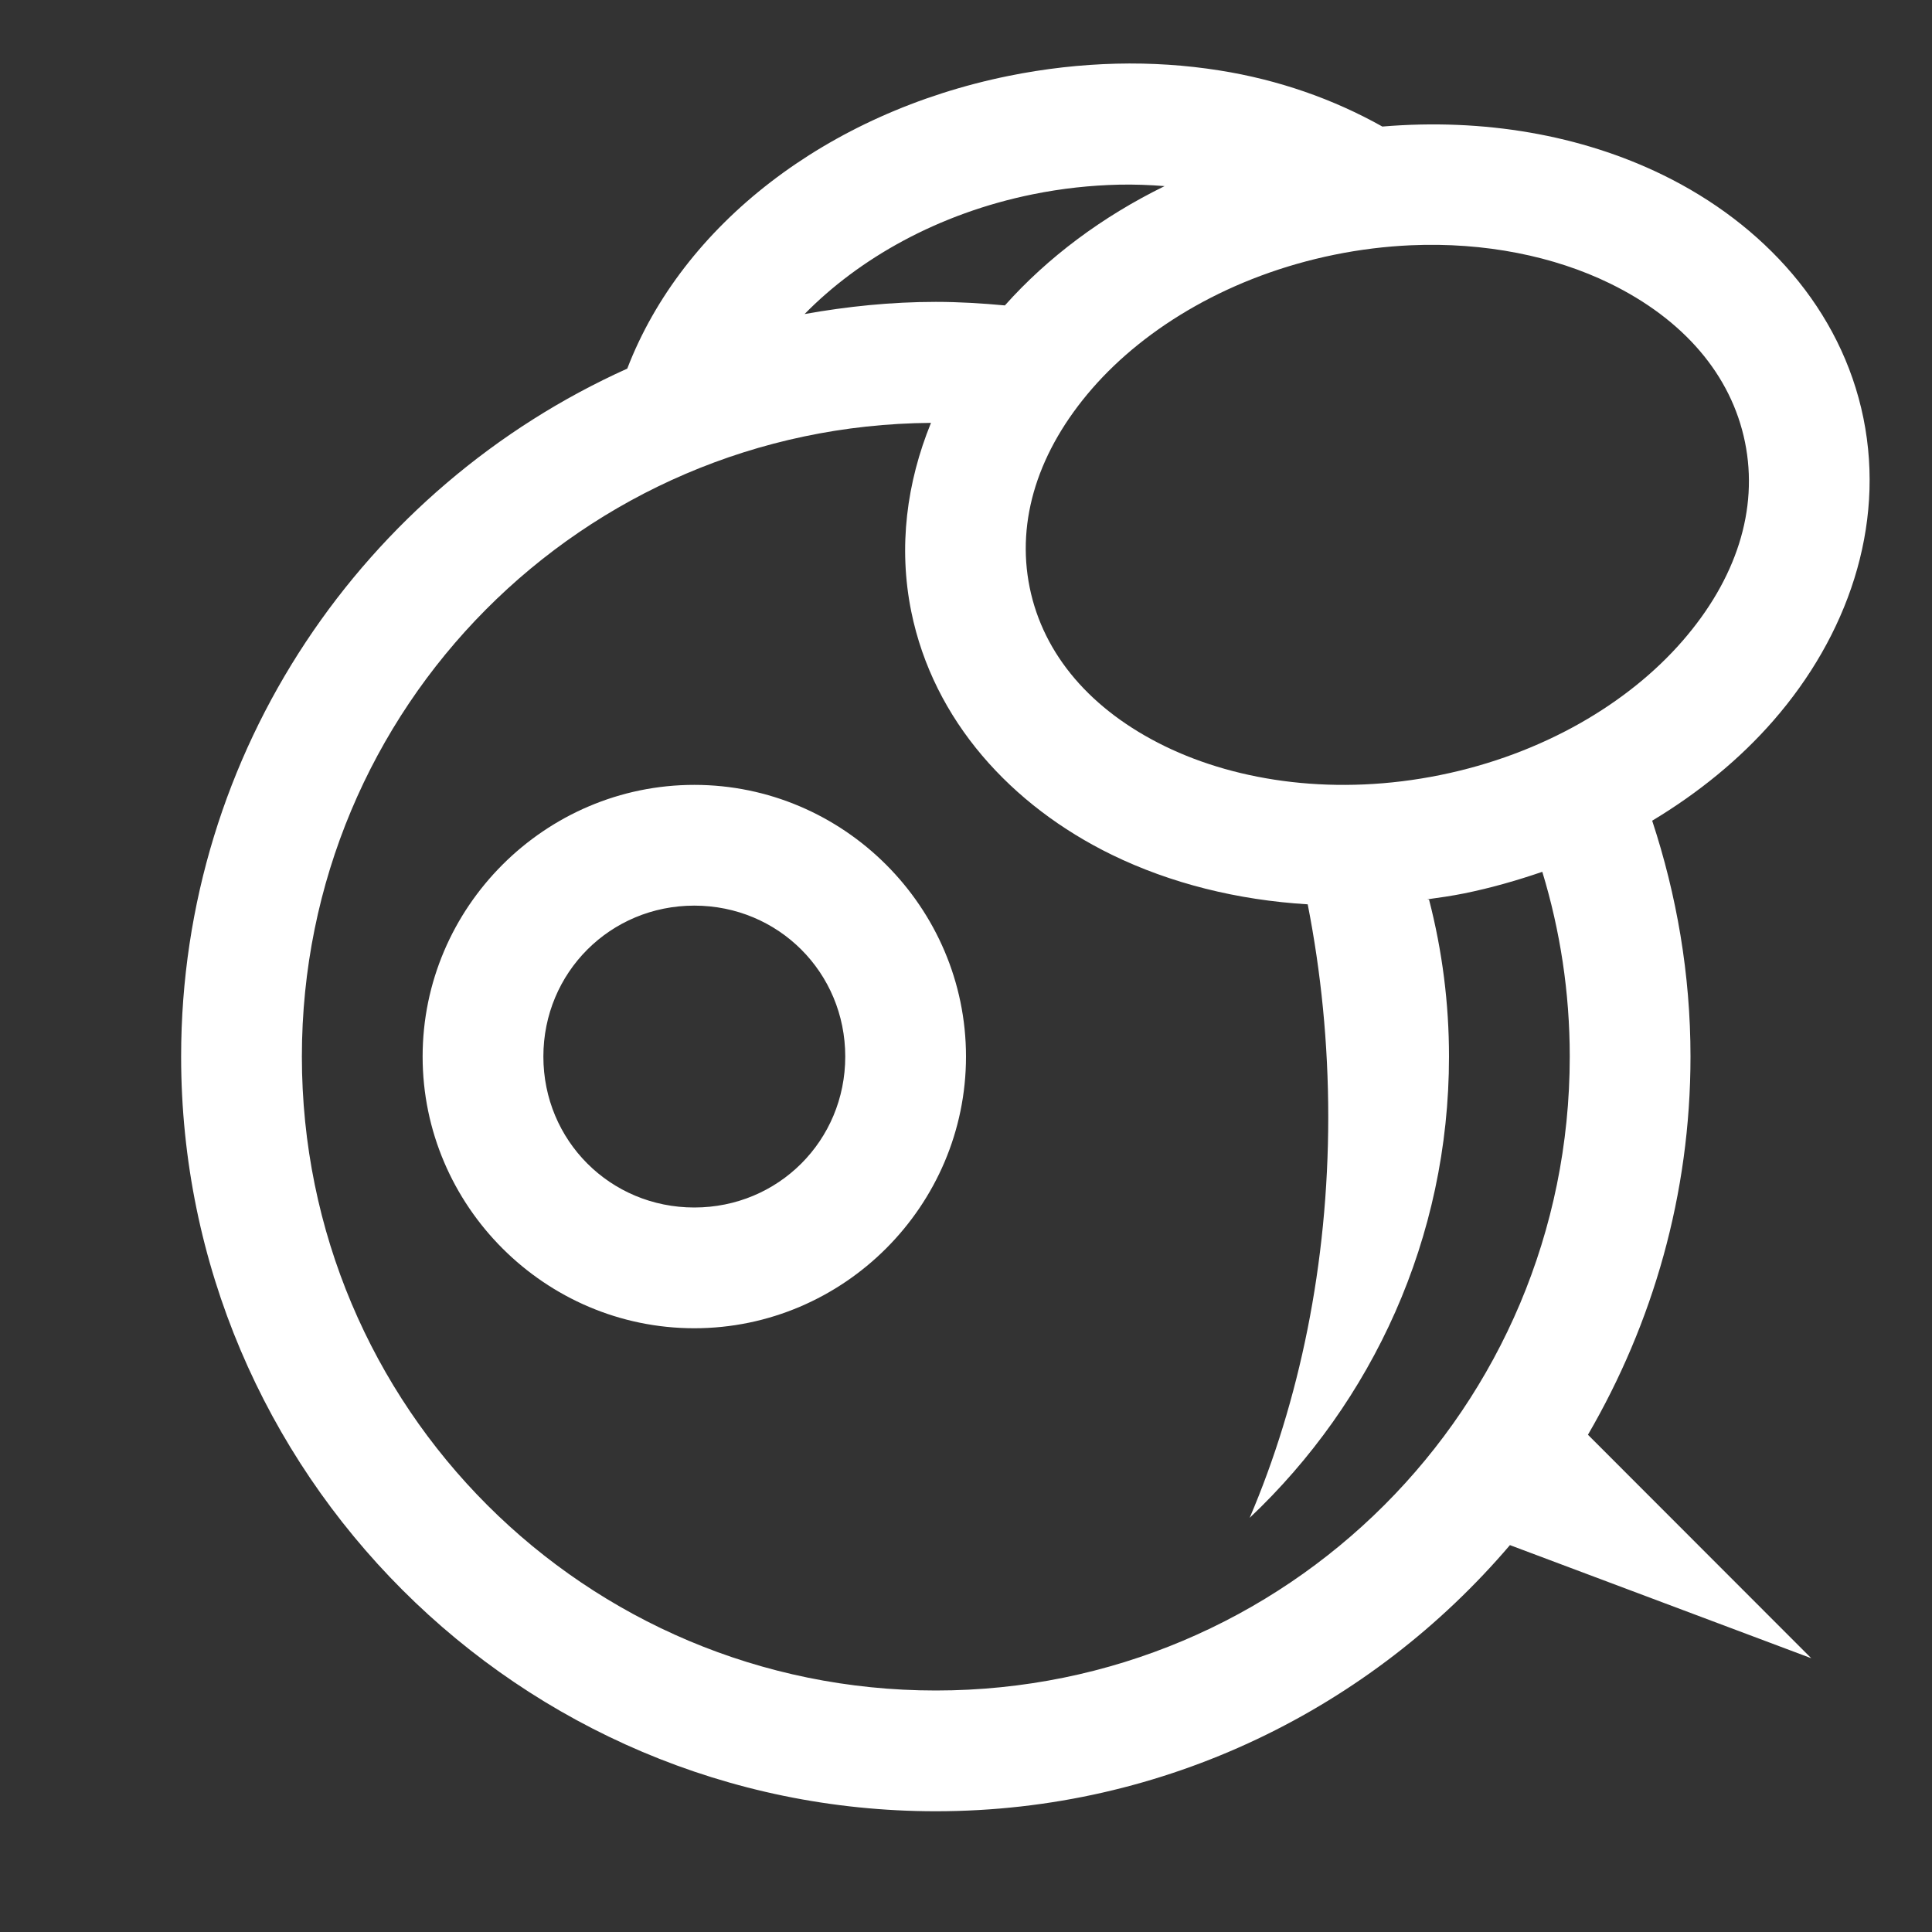<svg width="24" height="24" viewBox="0 0 24 24" fill="none" xmlns="http://www.w3.org/2000/svg">
<rect x="0" y="0" width="24" height="24" fill="#333333" stroke="none"/>
<path d="M13.865 0.791C13.426 0.802 12.979 0.852 12.529 0.943C10.269 1.402 8.478 2.795 7.792 4.579C4.53 6.048 2.25 9.323 2.25 13.125C2.25 18.294 6.456 22.5 11.625 22.5C14.479 22.5 17.036 21.213 18.757 19.194L22.5 20.599L19.726 17.823C20.531 16.44 21 14.837 21 13.125C21 12.102 20.828 11.118 20.524 10.195C21.103 9.847 21.615 9.428 22.031 8.95C22.944 7.903 23.423 6.549 23.148 5.194C22.872 3.84 21.903 2.781 20.654 2.172C19.642 1.679 18.436 1.466 17.172 1.572C16.566 1.232 15.883 0.991 15.148 0.875C14.733 0.809 14.303 0.78 13.865 0.791ZM13.9 2.294C14.093 2.29 14.281 2.297 14.467 2.312C13.689 2.693 13.015 3.198 12.483 3.794C12.2 3.768 11.915 3.75 11.625 3.75C11.068 3.75 10.525 3.807 9.995 3.901C10.669 3.214 11.65 2.653 12.828 2.414C13.192 2.34 13.551 2.302 13.9 2.294ZM17.523 3.047C18.449 3.006 19.309 3.185 19.997 3.52C20.914 3.967 21.507 4.657 21.677 5.493C21.847 6.33 21.569 7.195 20.899 7.964C20.229 8.734 19.168 9.369 17.89 9.628C16.612 9.888 15.389 9.717 14.471 9.27C13.554 8.823 12.961 8.134 12.791 7.298C12.621 6.461 12.899 5.595 13.569 4.825C14.239 4.056 15.3 3.424 16.578 3.164C16.897 3.099 17.214 3.061 17.523 3.047ZM11.565 5.253C11.264 5.992 11.157 6.793 11.32 7.597C11.595 8.951 12.565 10.01 13.813 10.619C14.54 10.973 15.37 11.181 16.247 11.234L16.245 11.235C16.41 12.075 16.5 12.96 16.5 13.875C16.5 15.705 16.139 17.416 15.524 18.855C17.047 17.416 18 15.383 18 13.125C18 12.465 17.917 11.813 17.752 11.175C17.746 11.176 17.736 11.172 17.729 11.172C17.882 11.151 18.035 11.129 18.189 11.098C18.524 11.03 18.846 10.937 19.159 10.83C19.38 11.555 19.5 12.325 19.5 13.125C19.5 17.483 15.983 21 11.625 21C7.267 21 3.75 17.483 3.75 13.125C3.75 8.787 7.235 5.285 11.565 5.253ZM8.625 9.75C6.77 9.75 5.25 11.27 5.25 13.125C5.25 14.98 6.77 16.5 8.625 16.5C10.48 16.5 12 14.98 12 13.125C12 11.27 10.48 9.75 8.625 9.75ZM8.625 11.25C9.669 11.25 10.5 12.081 10.5 13.125C10.5 14.169 9.669 15 8.625 15C7.581 15 6.75 14.169 6.75 13.125C6.75 12.081 7.581 11.25 8.625 11.25Z" fill="white"/>
</svg>
